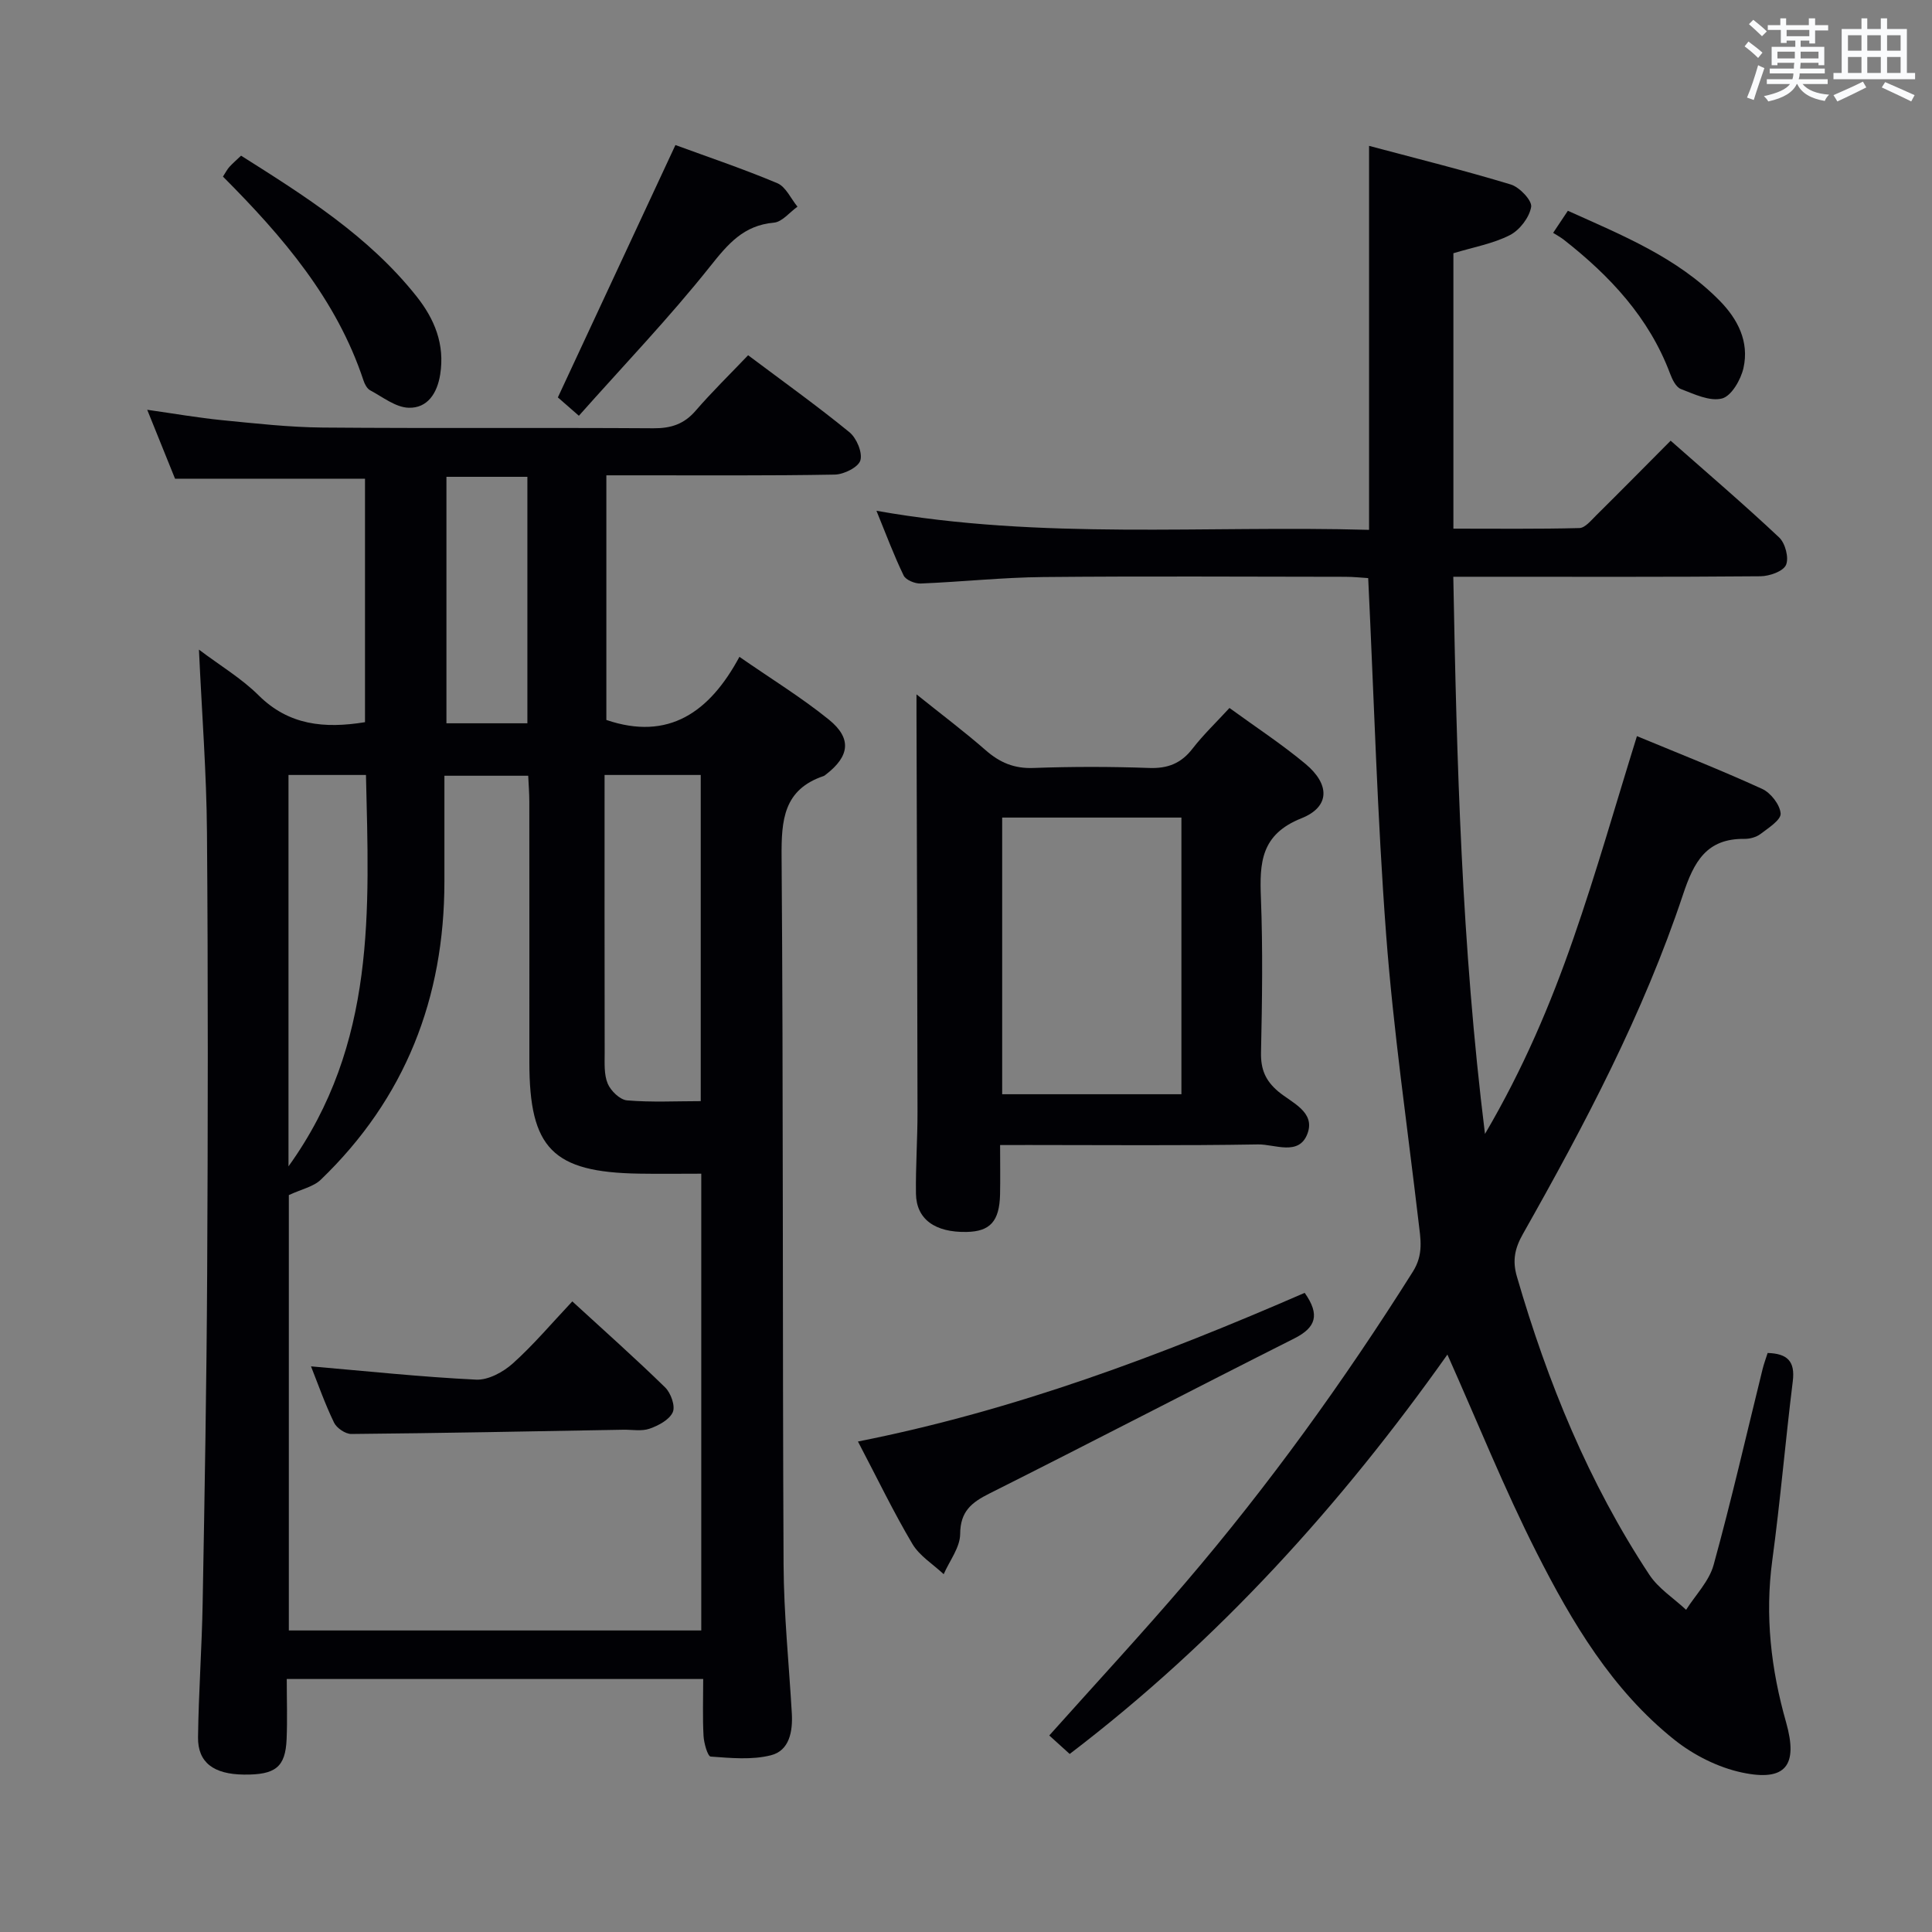 <svg enable-background="new 0 0 400 400" viewBox="0 0 400 400" xmlns="http://www.w3.org/2000/svg"><rect x="0" y="0" width="400" height="400" fill="#808080" stroke="none"/><g fill="#010105"><path d="m145.59 347.62c-29.1 0-57.22 0-86.22 0 0 4.28.14 8.38-.03 12.46-.25 5.79-2.3 7.4-8.85 7.33-6.26-.07-9.55-2.49-9.49-7.73.12-9.31.8-18.61.96-27.92.41-22.64.81-45.28.93-67.92.16-30.49.2-60.99-.04-91.48-.09-12.28-1.05-24.56-1.66-37.86 4.43 3.34 8.83 5.96 12.36 9.47 6.24 6.19 13.58 6.92 22.02 5.55 0-16.66 0-33.55 0-50.41-12.8 0-25.71 0-39.33 0-1.58-3.92-3.49-8.64-5.76-14.27 5.63.8 10.54 1.66 15.48 2.15 6.94.68 13.9 1.47 20.85 1.53 22.83.19 45.66 0 68.49.15 3.64.02 6.33-.86 8.73-3.64 3.37-3.9 7.07-7.51 10.86-11.48 7.32 5.49 14.32 10.5 20.97 15.93 1.48 1.21 2.75 4.21 2.27 5.84-.42 1.42-3.42 2.91-5.31 2.94-13.66.25-27.33.14-40.99.15-1.97 0-3.94 0-6.29 0v50.65c12.86 4.37 21.37-1.58 27.55-13.07 6.67 4.63 12.89 8.44 18.51 12.99 4.82 3.9 4.31 7.61-.64 11.4-.13.1-.26.23-.41.28-8.33 2.8-8.79 9.11-8.73 16.78.37 48.82.17 97.64.41 146.47.05 10.29 1.12 20.57 1.71 30.86.21 3.73-.51 7.68-4.33 8.64-3.95 1-8.32.57-12.47.27-.62-.04-1.4-2.77-1.48-4.29-.21-3.77-.07-7.57-.07-11.77zm-.4-10.05c0-31.6 0-62.95 0-94.57-4.55 0-8.71.06-12.86-.01-17.88-.28-22.73-5.21-22.73-23.03 0-17.99.01-35.98-.01-53.97 0-1.79-.15-3.57-.23-5.38-5.99 0-11.52 0-17.35 0v21.9c0 24.12-8.11 44.91-25.6 61.74-1.52 1.46-3.98 1.95-6.61 3.18v90.14zm-20.02-177.12c0 19.59-.02 38.56.02 57.52 0 2.15-.16 4.49.63 6.38.63 1.5 2.53 3.34 3.99 3.47 5.06.43 10.18.16 15.27.16 0-22.9 0-45.23 0-67.53-6.75 0-13.02 0-19.91 0zm-65.44 81.03c18.26-25.4 16.67-53.21 16.04-81.03-5.58 0-10.65 0-16.04 0zm49.46-91.73c0-17.21 0-34.05 0-51.03-5.82 0-11.23 0-16.76 0v51.03z"/><path d="m221.47 363.14c-1.65-1.49-2.99-2.71-4.23-3.83 9.65-10.8 19.12-21.02 28.17-31.6 17.33-20.27 32.89-41.86 47.11-64.43 2.26-3.59 1.59-6.79 1.17-10.35-2.32-19.78-5.2-39.52-6.7-59.36-1.84-24.37-2.51-48.82-3.72-73.88-1.3-.08-3.05-.27-4.79-.27-20.83-.02-41.66-.15-62.49.05-8.46.08-16.9 1-25.36 1.34-1.2.05-3.09-.72-3.54-1.66-2-4.12-3.6-8.43-5.63-13.4 34.28 6.09 68.05 2.99 101.99 3.95 0-26.56 0-52.56 0-79.5 9.94 2.65 19.72 5.08 29.35 8 1.81.55 4.43 3.32 4.21 4.64-.37 2.18-2.37 4.79-4.39 5.83-3.47 1.78-7.49 2.48-11.71 3.76v57.02c8.93 0 17.51.1 26.08-.12 1.19-.03 2.43-1.59 3.48-2.62 5.07-5.02 10.08-10.1 15.42-15.47 7.64 6.74 15.21 13.21 22.46 20.03 1.27 1.19 2.07 4.24 1.42 5.7-.59 1.33-3.42 2.32-5.28 2.34-18.99.17-37.99.1-56.99.1-1.97 0-3.93 0-6.61 0 .71 38.37 1.71 76.19 6.56 115.36 7.98-13.6 13.58-26.87 18.3-40.45 4.78-13.73 8.75-27.75 13.16-41.91 8.51 3.53 17.32 6.99 25.92 10.92 1.78.81 3.7 3.28 3.83 5.1.09 1.33-2.54 3-4.17 4.24-.87.66-2.19 1.02-3.3 1.01-7.9-.1-10.49 4.76-12.74 11.53-8.23 24.7-20.36 47.64-33.13 70.24-1.67 2.95-2.25 5.48-1.26 8.86 6.34 21.83 14.85 42.68 27.41 61.71 1.88 2.86 5.05 4.87 7.62 7.27 1.95-3.07 4.76-5.91 5.69-9.27 3.7-13.43 6.8-27.02 10.14-40.54.27-1.1.67-2.17 1.05-3.36 4.06.12 5.72 1.69 5.21 5.83-1.53 12.36-2.58 24.78-4.25 37.12-1.54 11.44-.27 22.52 2.86 33.51 2.53 8.93-.06 12.32-9.1 10.41-4.97-1.05-10.06-3.62-14.05-6.81-12.89-10.29-21.19-24.31-28.49-38.71-6.72-13.26-12.27-27.12-18.48-41.02-21.93 30.95-47.31 59.14-78.2 82.69z"/><path d="m207.06 237.07c0 3.98.06 7.14-.01 10.29-.14 5.5-2.07 7.61-6.92 7.7-6.55.13-10.41-2.63-10.49-7.92-.08-5.65.33-11.31.32-16.97-.03-27.43-.13-54.85-.21-82.28 0-.98 0-1.95 0-4.13 5.26 4.22 9.95 7.74 14.35 11.59 2.91 2.54 5.88 3.8 9.85 3.65 7.98-.29 15.99-.29 23.97 0 3.86.14 6.62-.95 8.98-4 2.22-2.87 4.88-5.41 7.65-8.42 5.38 3.92 10.8 7.46 15.74 11.58 5.08 4.24 5.1 8.89-.85 11.26-8.41 3.35-8.67 9.2-8.38 16.51.41 10.64.25 21.31.02 31.96-.07 3.48.89 5.83 3.58 8.1 2.74 2.31 7.72 4.2 6.04 8.71-1.75 4.72-6.77 2.18-10.24 2.24-15.81.27-31.63.12-47.45.12-1.78.01-3.57.01-5.95.01zm.43-67.8v57.28h37.11c0-19.28 0-38.18 0-57.28-12.45 0-24.57 0-37.11 0z"/><path d="m270.12 267.67c3.23 4.57 2.31 7.19-2.15 9.44-21.07 10.61-42 21.51-63.09 32.09-3.73 1.87-6.06 3.69-6.09 8.41-.02 2.78-2.2 5.54-3.41 8.31-2.2-2.07-5-3.78-6.48-6.27-3.89-6.55-7.2-13.44-11.27-21.2 32.48-6.43 62.66-17.8 92.49-30.78z"/><path d="m139.84 30.03c6.59 2.42 13.96 4.9 21.1 7.9 1.76.74 2.8 3.2 4.17 4.86-1.63 1.16-3.18 3.16-4.89 3.31-6.29.56-9.5 4.41-13.2 9.06-8.45 10.62-17.88 20.46-27.17 30.92-2.37-2.07-3.81-3.33-4.35-3.8 8.2-17.61 16.15-34.68 24.34-52.25z"/><path d="m46.16 36.56c.6-.93.9-1.53 1.34-2.01.67-.74 1.43-1.38 2.41-2.32 13.15 8.31 26.38 16.61 36.3 29.09 3.77 4.74 5.91 9.96 4.93 16.19-.61 3.89-2.62 7.03-6.54 6.91-2.7-.08-5.37-2.23-7.96-3.61-.65-.35-1.13-1.27-1.38-2.03-5.56-16.78-16.66-29.74-29.1-42.22z"/><path d="m321.56 48.21c1.19-1.79 1.99-2.98 3.05-4.57 11.25 5.07 22.6 9.64 31.41 18.6 3.8 3.86 6.16 8.52 4.95 13.94-.54 2.42-2.49 5.81-4.44 6.32-2.53.66-5.77-.9-8.53-1.96-1.01-.39-1.78-1.98-2.23-3.19-4.36-11.61-12.45-20.23-21.99-27.71-.65-.51-1.4-.91-2.22-1.43z"/><path d="m64.39 282.89c11.5.99 22.82 2.2 34.19 2.75 2.51.12 5.6-1.57 7.59-3.35 4.3-3.86 8.06-8.33 12.32-12.85 6.61 6.07 13.06 11.79 19.22 17.81 1.18 1.15 2.15 3.86 1.58 5.13-.7 1.57-2.96 2.77-4.79 3.41-1.64.58-3.62.19-5.44.22-18.77.33-37.54.71-56.32.88-1.22.01-3.04-1.22-3.58-2.35-1.88-3.88-3.31-7.97-4.77-11.65z"/></g><path d="m361.2 9.6.8-1c.9.7 1.9 1.4 2.9 2.3l-.9 1.1c-1-1-2-1.8-2.8-2.4zm.5 10.6c.9-2.1 1.6-4.3 2.3-6.7.4.2.8.4 1.3.6-.7 2.1-1.5 4.3-2.2 6.6zm.4-15.2.9-.9c1 .8 2 1.6 2.8 2.4l-1 1c-.9-.9-1.8-1.7-2.7-2.5zm12.5-1.2h1.2v1.4h2.7v1.1h-2.7v2.7h-1.2v-.6h-1.8v1.3h4.9v3.8h-1.2v-.5h-3.7c0 .4-.1.9-.1 1.2h5.1v1h-5.2c0 .5-.1.9-.2 1.2h6v1h-5.2c1.1 1.3 2.9 2 5.5 2.2-.4.4-.7.8-.9 1.3-2.9-.5-4.8-1.6-5.7-3.5h-.1c-.8 1.7-2.7 2.9-5.9 3.6-.2-.4-.6-.8-.9-1.1 2.8-.6 4.6-1.4 5.4-2.5h-4.8v-1h5.3c.1-.3.2-.7.2-1.2h-4.9v-1h5c0-.4 0-.8.1-1.2h-3.5v.5h-1.2v-3.8h4.9v-1.3h-1.8v.5h-1.2v-2.7h-2.7v-1h2.6v-1.4h1.2v1.4h4.7v-1.4zm-6.6 8.3h3.6c0-.4 0-.9 0-1.4h-3.6zm1.9-4.6h4.7v-1.3h-4.7zm6.6 3.2h-3.7v1.4h3.7z" fill="#fafbfc"/><path d="m385.3 3.8h1.3v2.2h2.8v-2.2h1.3v2.2h4.1v9.1h1.7v1.3h-16.9v-1.3h1.7v-9.1h4.1v-2.2zm.4 13.1.7 1.2c-1.8.9-3.8 1.9-6 2.9-.2-.4-.5-.8-.8-1.3 2.3-1 4.3-1.9 6.1-2.8zm-3.1-6.4h2.8v-3.2h-2.8zm0 4.6h2.8v-3.3h-2.8zm4-4.6h2.8v-3.2h-2.8zm0 4.6h2.8v-3.3h-2.8zm3.7 1.9c2.1.9 4.1 1.8 6.1 2.7l-.7 1.3c-2.2-1.1-4.2-2-6.1-2.9zm3.2-9.7h-2.8v3.2h2.8zm-2.8 7.8h2.8v-3.3h-2.8z" fill="#fafbfc"/></svg>